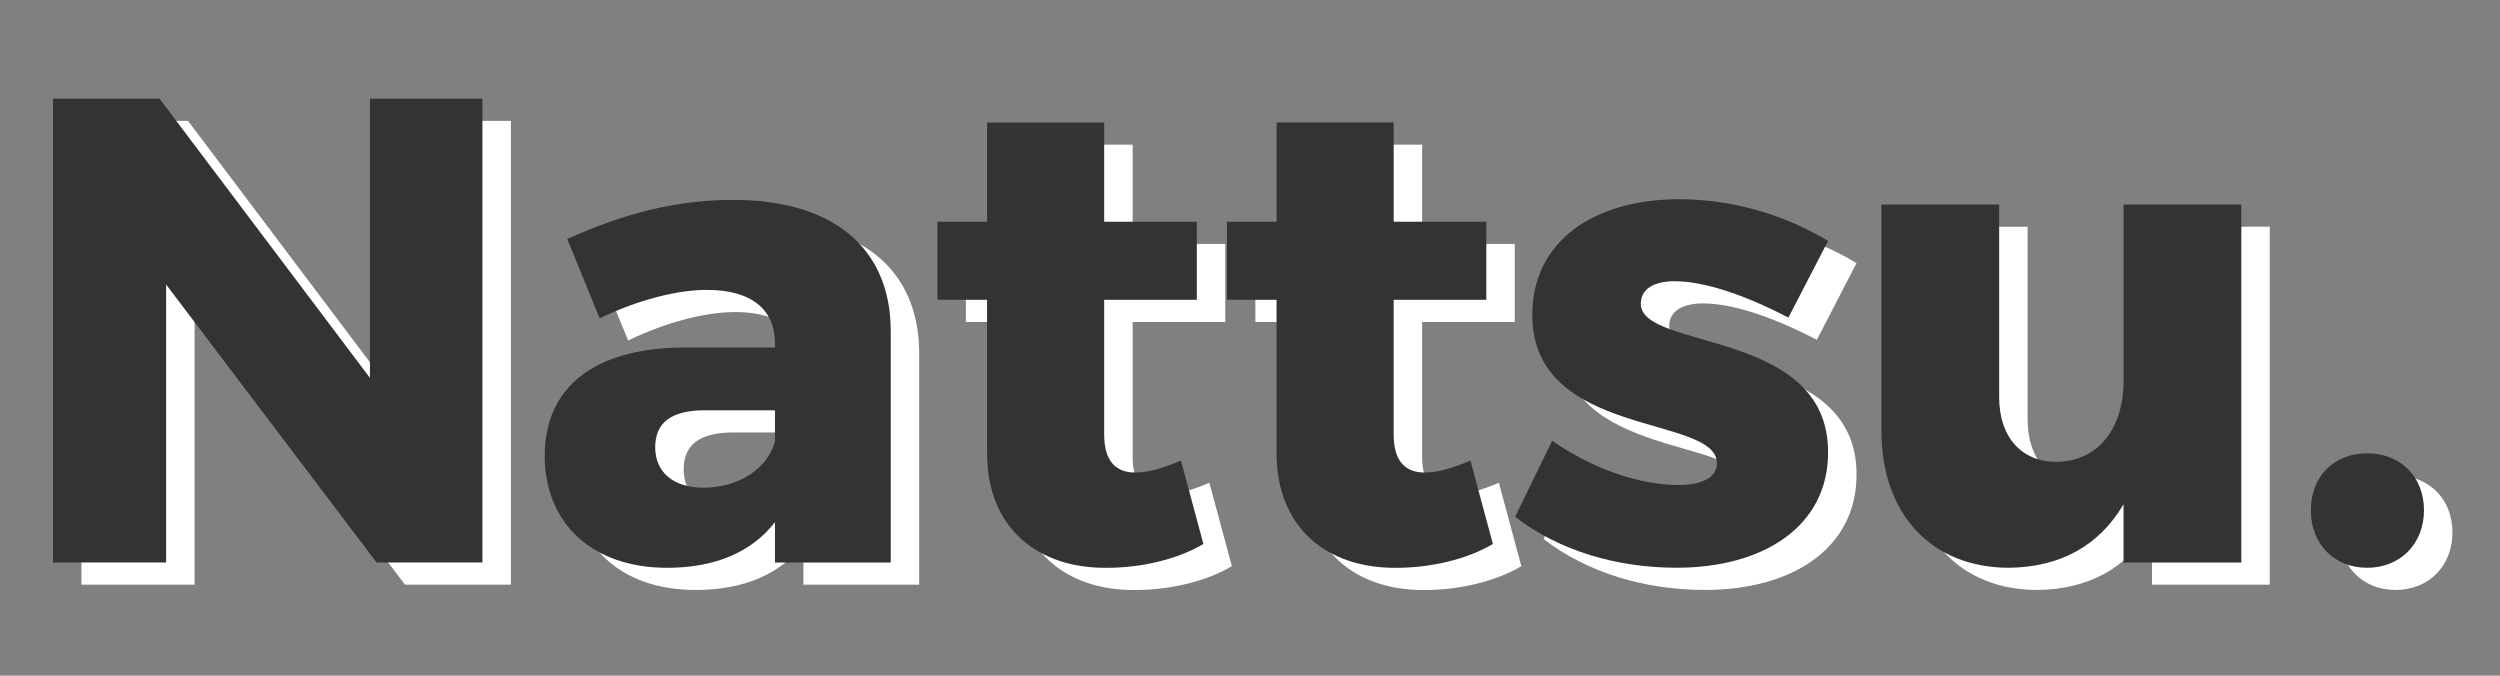 <?xml version="1.0" encoding="UTF-8" standalone="no"?>
<!-- Created with Inkscape (http://www.inkscape.org/) -->

<svg
   xmlns:dc="http://purl.org/dc/elements/1.1/"
   xmlns:cc="http://creativecommons.org/ns#"
   xmlns:rdf="http://www.w3.org/1999/02/22-rdf-syntax-ns#"
   xmlns:svg="http://www.w3.org/2000/svg"
   xmlns="http://www.w3.org/2000/svg"
   xmlns:sodipodi="http://sodipodi.sourceforge.net/DTD/sodipodi-0.dtd"
   xmlns:inkscape="http://www.inkscape.org/namespaces/inkscape"
   width="74mm"
   height="20mm"
   viewBox="0 0 74 20"
   version="1.1"
   id="svg862"
   inkscape:version="0.92.4 (5da689c313, 2019-01-14)"
   sodipodi:docname="nattsu.svg">
  <rect x="0" y="0" width="74" height="20" fill="#808080" stroke="none"/>
  <defs
     id="defs856" />
  <sodipodi:namedview
     id="base"
     pagecolor="#ffffff"
     bordercolor="#666666"
     borderopacity="1.0"
     inkscape:pageopacity="0.0"
     inkscape:pageshadow="2"
     inkscape:zoom="3.1245281"
     inkscape:cx="139.7398"
     inkscape:cy="13.761812"
     inkscape:document-units="mm"
     inkscape:current-layer="layer1"
     showgrid="false"
     height="51mm"
     inkscape:window-width="1620"
     inkscape:window-height="1017"
     inkscape:window-x="1276"
     inkscape:window-y="-4"
     inkscape:window-maximized="1" />
  <g
     inkscape:label="レイヤー 1"
     inkscape:groupmode="layer"
     id="layer1"
     transform="translate(0,-277)">
    <g
       aria-label="Nattsu."
       style="font-style:normal;font-variant:normal;font-weight:normal;font-stretch:normal;font-size:19.585px;line-height:1.25;font-family:sans-serif;-inkscape-font-specification:'sans-serif, Normal';font-variant-ligatures:normal;font-variant-caps:normal;font-variant-numeric:normal;font-feature-settings:normal;text-align:start;letter-spacing:0px;word-spacing:0px;writing-mode:lr-tb;text-anchor:start;fill:#ffffff;fill-opacity:1;stroke:none;stroke-width:0.734"
       id="text839">
      <path
         d="m 2.411,280.577 v 13.729 h 3.349 v -8.226 l 6.228,8.226 h 3.134 v -13.729 h -3.329 v 8.265 l -6.228,-8.265 z"
         style="font-style:normal;font-variant:normal;font-weight:bold;font-stretch:normal;font-size:19.585px;font-family:Montserrat;-inkscape-font-specification:'Montserrat, Bold';font-variant-ligatures:normal;font-variant-caps:normal;font-variant-numeric:normal;font-feature-settings:normal;text-align:start;writing-mode:lr-tb;text-anchor:start;fill:#ffffff;stroke-width:0.734"
         id="path1573" />
      <path
         d="m 22.567,283.573 c -1.743,0 -3.271,0.411 -4.935,1.156 l 0.96,2.35 c 1.136,-0.548 2.291,-0.842 3.173,-0.842 1.332,0 2.017,0.588 2.017,1.586 v 0.118 h -2.762 c -2.624,0.039 -4.054,1.195 -4.054,3.212 0,1.939 1.351,3.31 3.623,3.31 1.43,0 2.507,-0.47 3.192,-1.351 v 1.195 h 3.427 v -6.894 c -0.02,-2.429 -1.723,-3.839 -4.642,-3.839 z m -0.901,8.52 c -0.901,0 -1.43,-0.47 -1.43,-1.195 0,-0.744 0.49,-1.097 1.469,-1.097 h 2.076 v 0.92 c -0.215,0.803 -1.077,1.371 -2.115,1.371 z"
         style="font-style:normal;font-variant:normal;font-weight:bold;font-stretch:normal;font-size:19.585px;font-family:Montserrat;-inkscape-font-specification:'Montserrat, Bold';font-variant-ligatures:normal;font-variant-caps:normal;font-variant-numeric:normal;font-feature-settings:normal;text-align:start;writing-mode:lr-tb;text-anchor:start;fill:#ffffff;stroke-width:0.734"
         id="path1575" />
      <path
         d="m 35.798,291.29 c -0.509,0.215 -0.96,0.353 -1.312,0.353 -0.607,0.02 -0.96,-0.333 -0.96,-1.116 v -3.995 h 2.742 v -2.311 h -2.742 v -2.938 h -3.467 v 2.938 h -1.469 v 2.311 h 1.469 v 4.544 c 0,2.194 1.488,3.408 3.545,3.388 1.038,0 2.096,-0.255 2.859,-0.705 z"
         style="font-style:normal;font-variant:normal;font-weight:bold;font-stretch:normal;font-size:19.585px;font-family:Montserrat;-inkscape-font-specification:'Montserrat, Bold';font-variant-ligatures:normal;font-variant-caps:normal;font-variant-numeric:normal;font-feature-settings:normal;text-align:start;writing-mode:lr-tb;text-anchor:start;fill:#ffffff;stroke-width:0.734"
         id="path1577" />
      <path
         d="m 44.367,291.29 c -0.509,0.215 -0.96,0.353 -1.312,0.353 -0.607,0.02 -0.96,-0.333 -0.96,-1.116 v -3.995 h 2.742 v -2.311 h -2.742 v -2.938 h -3.467 v 2.938 h -1.469 v 2.311 h 1.469 v 4.544 c 0,2.194 1.488,3.408 3.545,3.388 1.038,0 2.096,-0.255 2.859,-0.705 z"
         style="font-style:normal;font-variant:normal;font-weight:bold;font-stretch:normal;font-size:19.585px;font-family:Montserrat;-inkscape-font-specification:'Montserrat, Bold';font-variant-ligatures:normal;font-variant-caps:normal;font-variant-numeric:normal;font-feature-settings:normal;text-align:start;writing-mode:lr-tb;text-anchor:start;fill:#ffffff;stroke-width:0.734"
         id="path1579" />
      <path
         d="m 53.778,287.06 1.175,-2.272 c -1.332,-0.803 -2.879,-1.234 -4.407,-1.234 -2.487,0 -4.348,1.214 -4.348,3.427 0,3.662 5.464,2.938 5.464,4.387 0,0.431 -0.47,0.646 -1.116,0.646 -1.175,0 -2.546,-0.47 -3.76,-1.312 l -1.097,2.252 c 1.293,0.999 2.997,1.508 4.779,1.508 2.585,0 4.485,-1.234 4.485,-3.408 0.02,-3.682 -5.543,-3.016 -5.543,-4.407 0,-0.45 0.411,-0.666 0.999,-0.666 0.862,0 2.056,0.392 3.369,1.077 z"
         style="font-style:normal;font-variant:normal;font-weight:bold;font-stretch:normal;font-size:19.585px;font-family:Montserrat;-inkscape-font-specification:'Montserrat, Bold';font-variant-ligatures:normal;font-variant-caps:normal;font-variant-numeric:normal;font-feature-settings:normal;text-align:start;writing-mode:lr-tb;text-anchor:start;fill:#ffffff;stroke-width:0.734"
         id="path1581" />
      <path
         d="m 63.699,283.711 v 5.229 c 0,1.391 -0.744,2.37 -1.978,2.389 -1.038,0 -1.704,-0.725 -1.704,-1.919 v -5.699 h -3.486 v 6.698 c 0,2.468 1.488,4.054 3.78,4.054 1.508,-0.02 2.664,-0.646 3.388,-1.88 v 1.723 h 3.486 v -10.596 z"
         style="font-style:normal;font-variant:normal;font-weight:bold;font-stretch:normal;font-size:19.585px;font-family:Montserrat;-inkscape-font-specification:'Montserrat, Bold';font-variant-ligatures:normal;font-variant-caps:normal;font-variant-numeric:normal;font-feature-settings:normal;text-align:start;writing-mode:lr-tb;text-anchor:start;fill:#ffffff;stroke-width:0.734"
         id="path1583" />
      <path
         d="m 70.908,291.075 c -0.979,0 -1.665,0.685 -1.665,1.684 0,0.999 0.685,1.704 1.665,1.704 0.979,0 1.684,-0.705 1.684,-1.704 0,-0.999 -0.705,-1.684 -1.684,-1.684 z"
         style="font-style:normal;font-variant:normal;font-weight:bold;font-stretch:normal;font-size:19.585px;font-family:Montserrat;-inkscape-font-specification:'Montserrat, Bold';font-variant-ligatures:normal;font-variant-caps:normal;font-variant-numeric:normal;font-feature-settings:normal;text-align:start;writing-mode:lr-tb;text-anchor:start;fill:#ffffff;stroke-width:0.734"
         id="path1585" />
    </g>
    <g
       aria-label="Nattsu."
       style="font-style:normal;font-variant:normal;font-weight:normal;font-stretch:normal;font-size:19.585px;line-height:1.25;font-family:sans-serif;-inkscape-font-specification:'sans-serif, Normal';font-variant-ligatures:normal;font-variant-caps:normal;font-variant-numeric:normal;font-feature-settings:normal;text-align:start;letter-spacing:0px;word-spacing:0px;writing-mode:lr-tb;text-anchor:start;fill:#333333;fill-opacity:1;stroke:none;stroke-width:0.734"
       id="text839-2">
      <path
         d="m 1.569,279.92 v 13.729 h 3.349 v -8.226 l 6.228,8.226 h 3.134 V 279.92 H 10.95 v 8.265 L 4.722,279.92 Z"
         style="font-style:normal;font-variant:normal;font-weight:bold;font-stretch:normal;font-size:19.585px;font-family:Montserrat;-inkscape-font-specification:'Montserrat, Bold';font-variant-ligatures:normal;font-variant-caps:normal;font-variant-numeric:normal;font-feature-settings:normal;text-align:start;writing-mode:lr-tb;text-anchor:start;stroke-width:0.734;fill:#333333;fill-opacity:1"
         id="path1558" />
      <path
         d="m 21.725,282.917 c -1.743,0 -3.271,0.411 -4.935,1.156 l 0.96,2.35 c 1.136,-0.548 2.291,-0.842 3.173,-0.842 1.332,0 2.017,0.588 2.017,1.586 v 0.118 H 20.178 c -2.624,0.039 -4.054,1.195 -4.054,3.212 0,1.939 1.351,3.31 3.623,3.31 1.43,0 2.507,-0.47 3.192,-1.351 v 1.195 h 3.427 v -6.894 c -0.02,-2.429 -1.723,-3.839 -4.642,-3.839 z m -0.901,8.52 c -0.901,0 -1.43,-0.47 -1.43,-1.195 0,-0.744 0.49,-1.097 1.469,-1.097 h 2.076 v 0.921 c -0.215,0.803 -1.077,1.371 -2.115,1.371 z"
         style="font-style:normal;font-variant:normal;font-weight:bold;font-stretch:normal;font-size:19.585px;font-family:Montserrat;-inkscape-font-specification:'Montserrat, Bold';font-variant-ligatures:normal;font-variant-caps:normal;font-variant-numeric:normal;font-feature-settings:normal;text-align:start;writing-mode:lr-tb;text-anchor:start;stroke-width:0.734;fill:#333333;fill-opacity:1"
         id="path1560" />
      <path
         d="m 34.956,290.633 c -0.509,0.215 -0.96,0.353 -1.312,0.353 -0.607,0.02 -0.96,-0.333 -0.96,-1.116 v -3.995 h 2.742 v -2.311 h -2.742 v -2.938 h -3.467 v 2.938 h -1.469 v 2.311 h 1.469 v 4.544 c 0,2.194 1.488,3.408 3.545,3.388 1.038,0 2.096,-0.255 2.859,-0.705 z"
         style="font-style:normal;font-variant:normal;font-weight:bold;font-stretch:normal;font-size:19.585px;font-family:Montserrat;-inkscape-font-specification:'Montserrat, Bold';font-variant-ligatures:normal;font-variant-caps:normal;font-variant-numeric:normal;font-feature-settings:normal;text-align:start;writing-mode:lr-tb;text-anchor:start;stroke-width:0.734;fill:#333333;fill-opacity:1"
         id="path1562" />
      <path
         d="m 43.525,290.633 c -0.509,0.215 -0.96,0.353 -1.312,0.353 -0.607,0.02 -0.96,-0.333 -0.96,-1.116 v -3.995 h 2.742 v -2.311 H 41.253 v -2.938 H 37.786 v 2.938 h -1.469 v 2.311 h 1.469 v 4.544 c 0,2.194 1.488,3.408 3.545,3.388 1.038,0 2.096,-0.255 2.859,-0.705 z"
         style="font-style:normal;font-variant:normal;font-weight:bold;font-stretch:normal;font-size:19.585px;font-family:Montserrat;-inkscape-font-specification:'Montserrat, Bold';font-variant-ligatures:normal;font-variant-caps:normal;font-variant-numeric:normal;font-feature-settings:normal;text-align:start;writing-mode:lr-tb;text-anchor:start;stroke-width:0.734;fill:#333333;fill-opacity:1"
         id="path1564" />
      <path
         d="m 52.936,286.403 1.175,-2.272 c -1.332,-0.803 -2.879,-1.234 -4.407,-1.234 -2.487,0 -4.348,1.214 -4.348,3.427 0,3.662 5.464,2.938 5.464,4.387 0,0.431 -0.47,0.646 -1.116,0.646 -1.175,0 -2.546,-0.47 -3.76,-1.312 l -1.097,2.252 c 1.293,0.999 2.997,1.508 4.779,1.508 2.585,0 4.485,-1.234 4.485,-3.408 0.02,-3.682 -5.543,-3.016 -5.543,-4.407 0,-0.45 0.411,-0.666 0.999,-0.666 0.862,0 2.056,0.392 3.369,1.077 z"
         style="font-style:normal;font-variant:normal;font-weight:bold;font-stretch:normal;font-size:19.585px;font-family:Montserrat;-inkscape-font-specification:'Montserrat, Bold';font-variant-ligatures:normal;font-variant-caps:normal;font-variant-numeric:normal;font-feature-settings:normal;text-align:start;writing-mode:lr-tb;text-anchor:start;stroke-width:0.734;fill:#333333;fill-opacity:1"
         id="path1566" />
      <path
         d="m 62.857,283.054 v 5.229 c 0,1.391 -0.744,2.37 -1.978,2.389 -1.038,0 -1.704,-0.725 -1.704,-1.919 v -5.699 h -3.486 v 6.698 c 0,2.468 1.488,4.054 3.78,4.054 1.508,-0.02 2.664,-0.646 3.388,-1.88 v 1.724 h 3.486 v -10.596 z"
         style="font-style:normal;font-variant:normal;font-weight:bold;font-stretch:normal;font-size:19.585px;font-family:Montserrat;-inkscape-font-specification:'Montserrat, Bold';font-variant-ligatures:normal;font-variant-caps:normal;font-variant-numeric:normal;font-feature-settings:normal;text-align:start;writing-mode:lr-tb;text-anchor:start;stroke-width:0.734;fill:#333333;fill-opacity:1"
         id="path1568" />
      <path
         d="m 70.066,290.418 c -0.979,0 -1.665,0.685 -1.665,1.684 0,0.999 0.685,1.704 1.665,1.704 0.979,0 1.684,-0.705 1.684,-1.704 0,-0.999 -0.705,-1.684 -1.684,-1.684 z"
         style="font-style:normal;font-variant:normal;font-weight:bold;font-stretch:normal;font-size:19.585px;font-family:Montserrat;-inkscape-font-specification:'Montserrat, Bold';font-variant-ligatures:normal;font-variant-caps:normal;font-variant-numeric:normal;font-feature-settings:normal;text-align:start;writing-mode:lr-tb;text-anchor:start;stroke-width:0.734;fill:#333333;fill-opacity:1"
         id="path1570" />
    </g>
  </g>
</svg>
